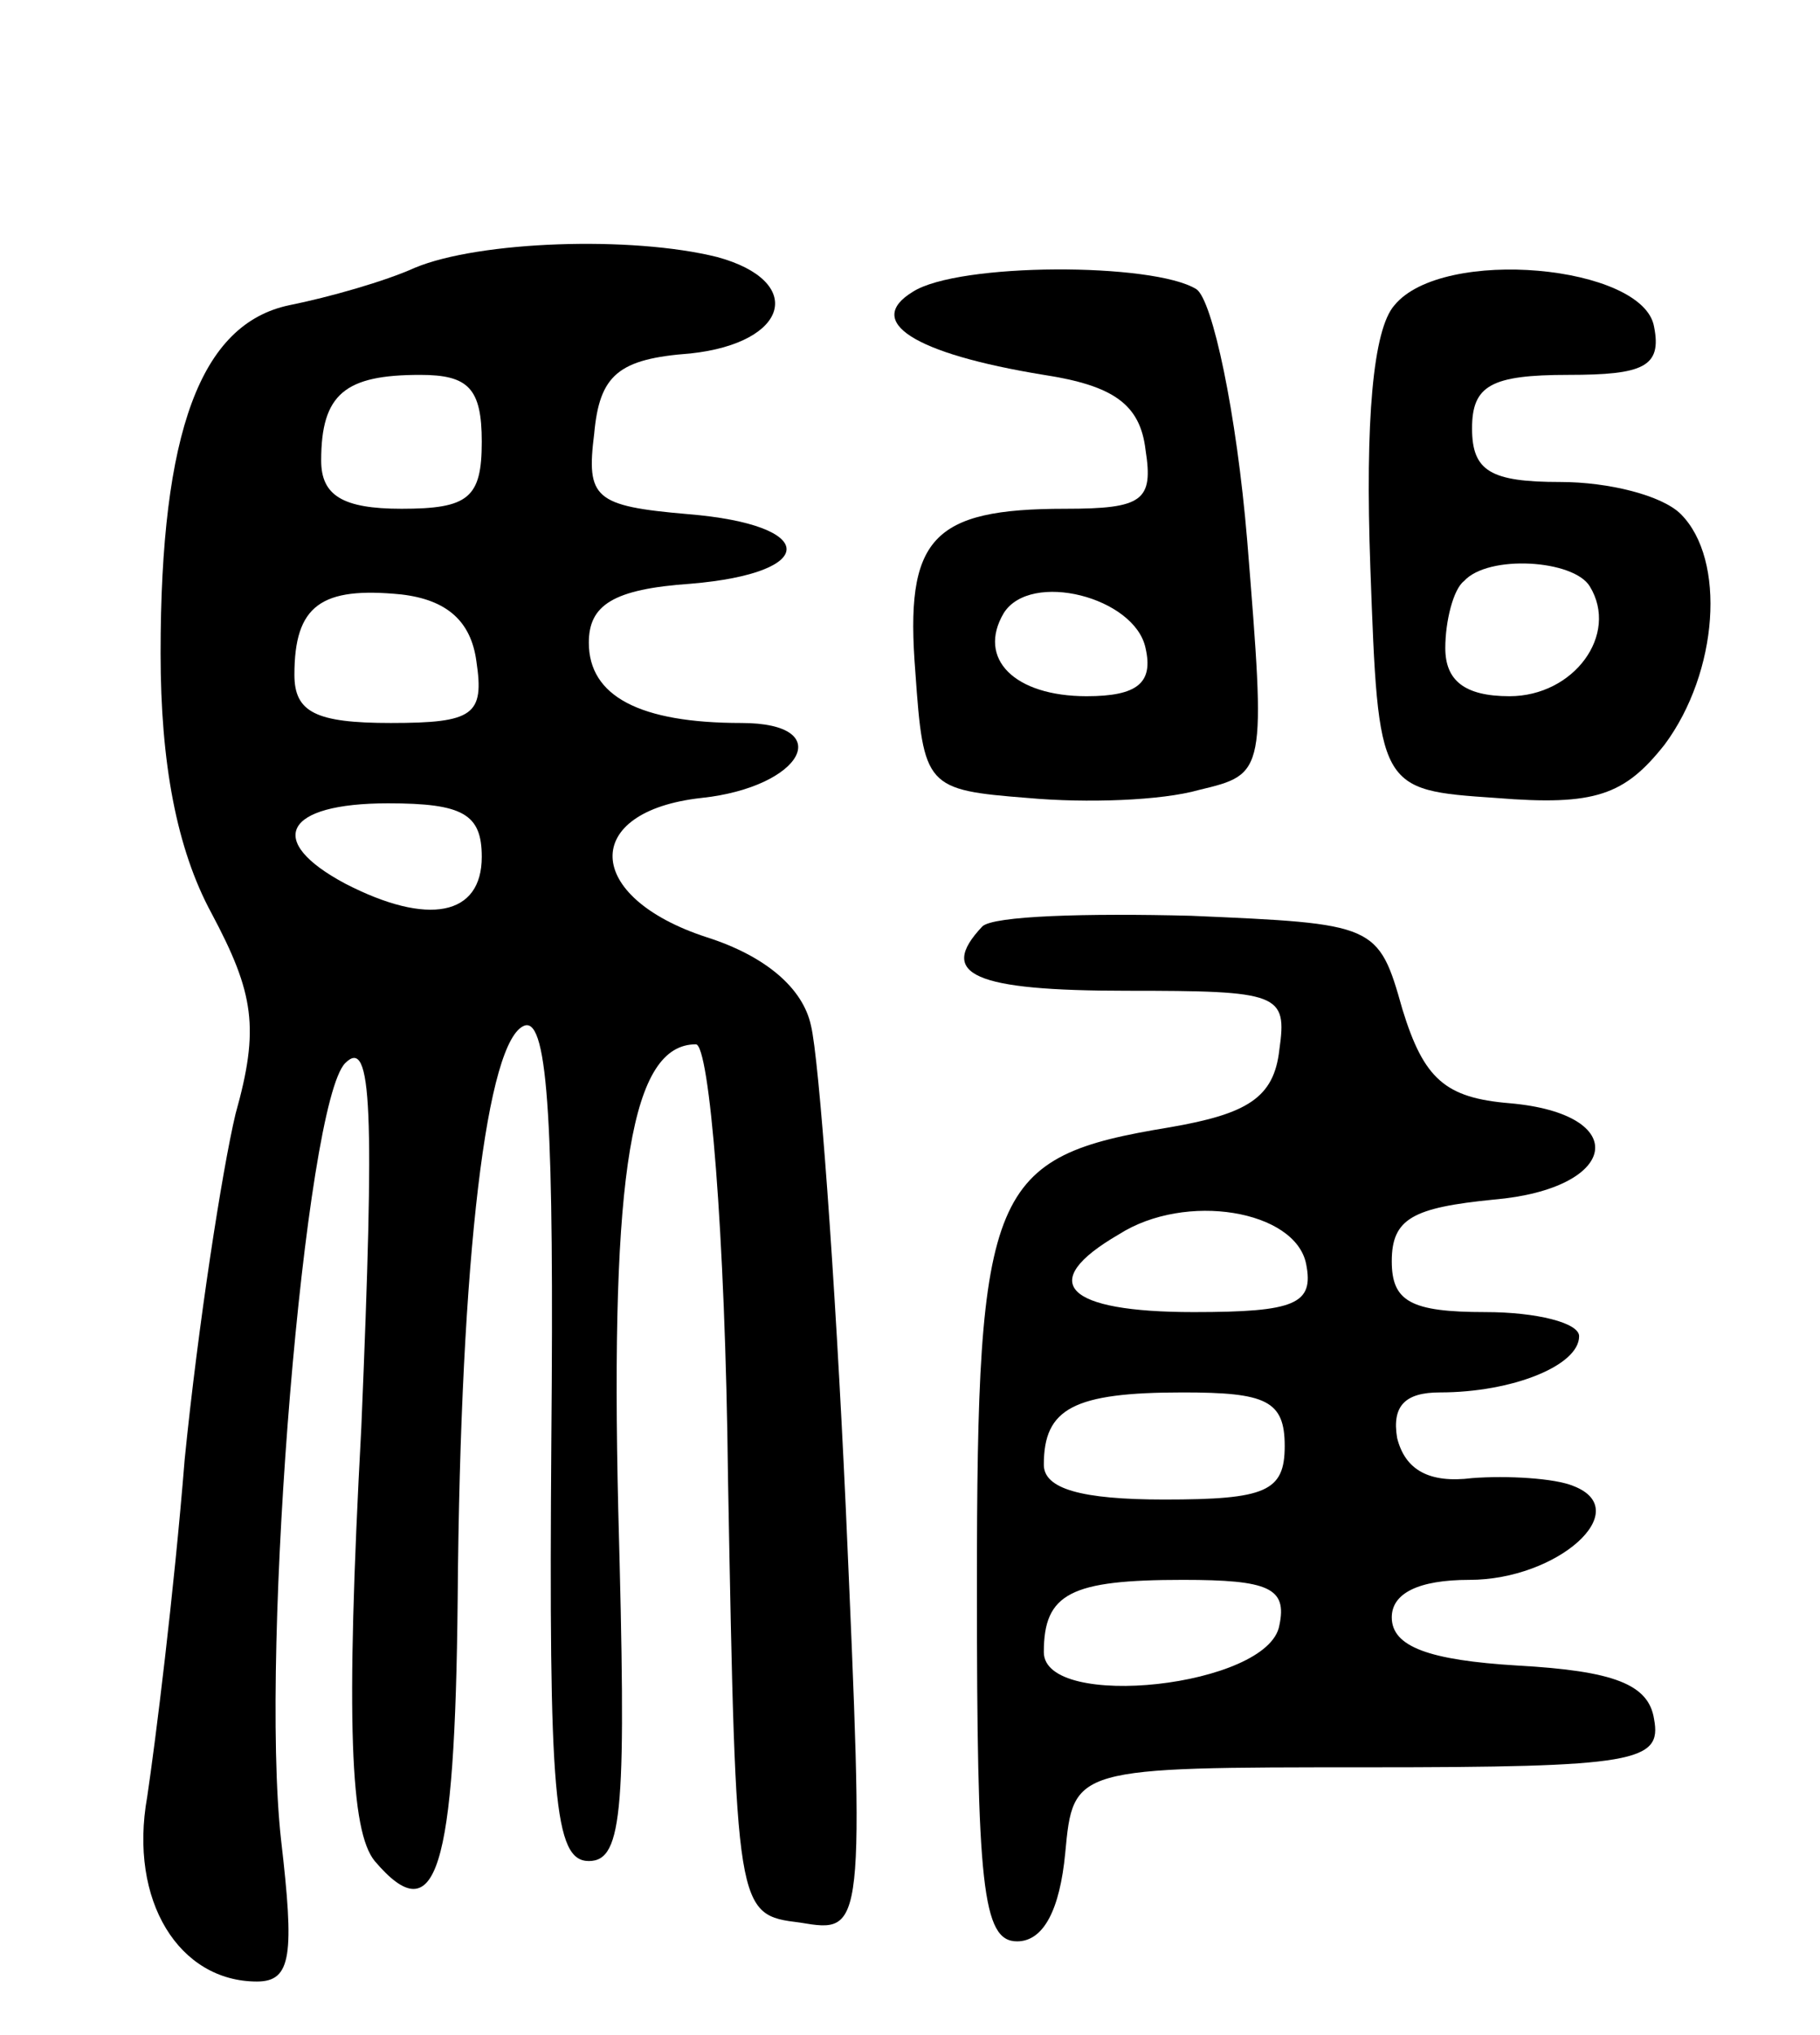 <svg version="1.0" xmlns="http://www.w3.org/2000/svg"
 width="68pt" height="76pt" viewBox="0 0 68 76"
 preserveAspectRatio="xMidYMid meet">
<g transform="translate(0,76) scale(0.1,-0.1)"
fill="#000000" stroke="none">
<path d="M155 660 c-11 -5 -32 -11 -47 -14 -33 -7 -48 -47 -48 -130 0 -41 6
-73 19 -97 16 -30 18 -43 9 -75 -5 -21 -14 -79 -19 -129 -4 -50 -11 -106 -14
-126 -7 -39 12 -69 41 -69 13 0 14 10 9 53 -8 72 9 275 24 290 10 10 11 -17 6
-136 -6 -111 -4 -151 5 -162 23 -27 30 -4 31 98 1 129 11 209 25 214 9 3 11
-40 10 -154 -1 -134 1 -158 14 -158 13 0 14 20 11 131 -3 127 5 174 29 174 5
0 11 -70 12 -162 3 -163 3 -163 27 -166 24 -4 24 -4 17 155 -4 87 -10 168 -13
180 -3 14 -17 26 -39 33 -46 15 -47 47 -2 52 38 4 51 28 15 28 -38 0 -57 10
-57 30 0 14 9 20 38 22 48 4 48 22 -1 26 -35 3 -38 6 -35 30 2 22 9 28 36 30
37 4 43 27 10 36 -32 8 -89 6 -113 -4z m25 -65 c0 -21 -5 -25 -30 -25 -22 0
-30 5 -30 18 0 25 9 32 37 32 18 0 23 -5 23 -25z m-2 -82 c3 -20 -1 -23 -32
-23 -28 0 -36 4 -36 18 0 26 10 33 40 30 17 -2 26 -10 28 -25z m2 -73 c0 -22
-20 -26 -51 -10 -30 16 -23 30 16 30 28 0 35 -4 35 -20z"/>
<path d="M341 651 c-18 -11 0 -23 49 -31 26 -4 36 -11 38 -28 3 -19 -1 -22
-30 -22 -50 0 -60 -11 -56 -61 3 -43 4 -44 42 -47 22 -2 50 -1 64 3 25 6 25 6
18 93 -4 48 -13 90 -19 94 -16 10 -89 10 -106 -1z m87 -133 c3 -13 -3 -18 -22
-18 -27 0 -41 14 -31 31 10 16 49 6 53 -13z"/>
<path d="M521 646 c-8 -9 -11 -43 -9 -98 3 -83 3 -83 47 -86 37 -3 48 1 63 20
20 27 23 69 6 86 -7 7 -27 12 -45 12 -26 0 -33 4 -33 20 0 16 7 20 36 20 28 0
35 3 32 18 -4 23 -79 30 -97 8z m73 -105 c11 -18 -6 -41 -30 -41 -17 0 -24 6
-24 18 0 10 3 22 7 25 9 10 41 8 47 -2z"/>
<path d="M367 414 c-17 -18 -3 -24 54 -24 57 0 60 -1 57 -22 -2 -18 -12 -24
-41 -29 -67 -11 -72 -22 -72 -172 0 -111 2 -132 15 -132 10 0 16 12 18 33 3
32 3 32 113 32 100 0 110 2 107 18 -2 13 -15 18 -51 20 -33 2 -47 7 -47 18 0
9 10 14 29 14 33 0 62 26 39 35 -7 3 -25 4 -38 3 -16 -2 -25 3 -28 15 -2 12 3
17 16 17 27 0 52 10 52 21 0 5 -16 9 -35 9 -28 0 -35 4 -35 19 0 16 8 20 38
23 47 4 52 32 6 36 -24 2 -32 9 -40 35 -9 32 -10 32 -79 35 -39 1 -74 0 -78
-4z m121 -126 c3 -15 -4 -18 -42 -18 -48 0 -59 11 -28 29 25 16 66 9 70 -11z
m-8 -68 c0 -17 -7 -20 -45 -20 -31 0 -45 4 -45 13 0 21 11 27 52 27 31 0 38
-3 38 -20z m-2 -67 c-4 -23 -88 -32 -88 -10 0 22 10 27 52 27 32 0 39 -3 36
-17z"/>
</g>
</svg>
